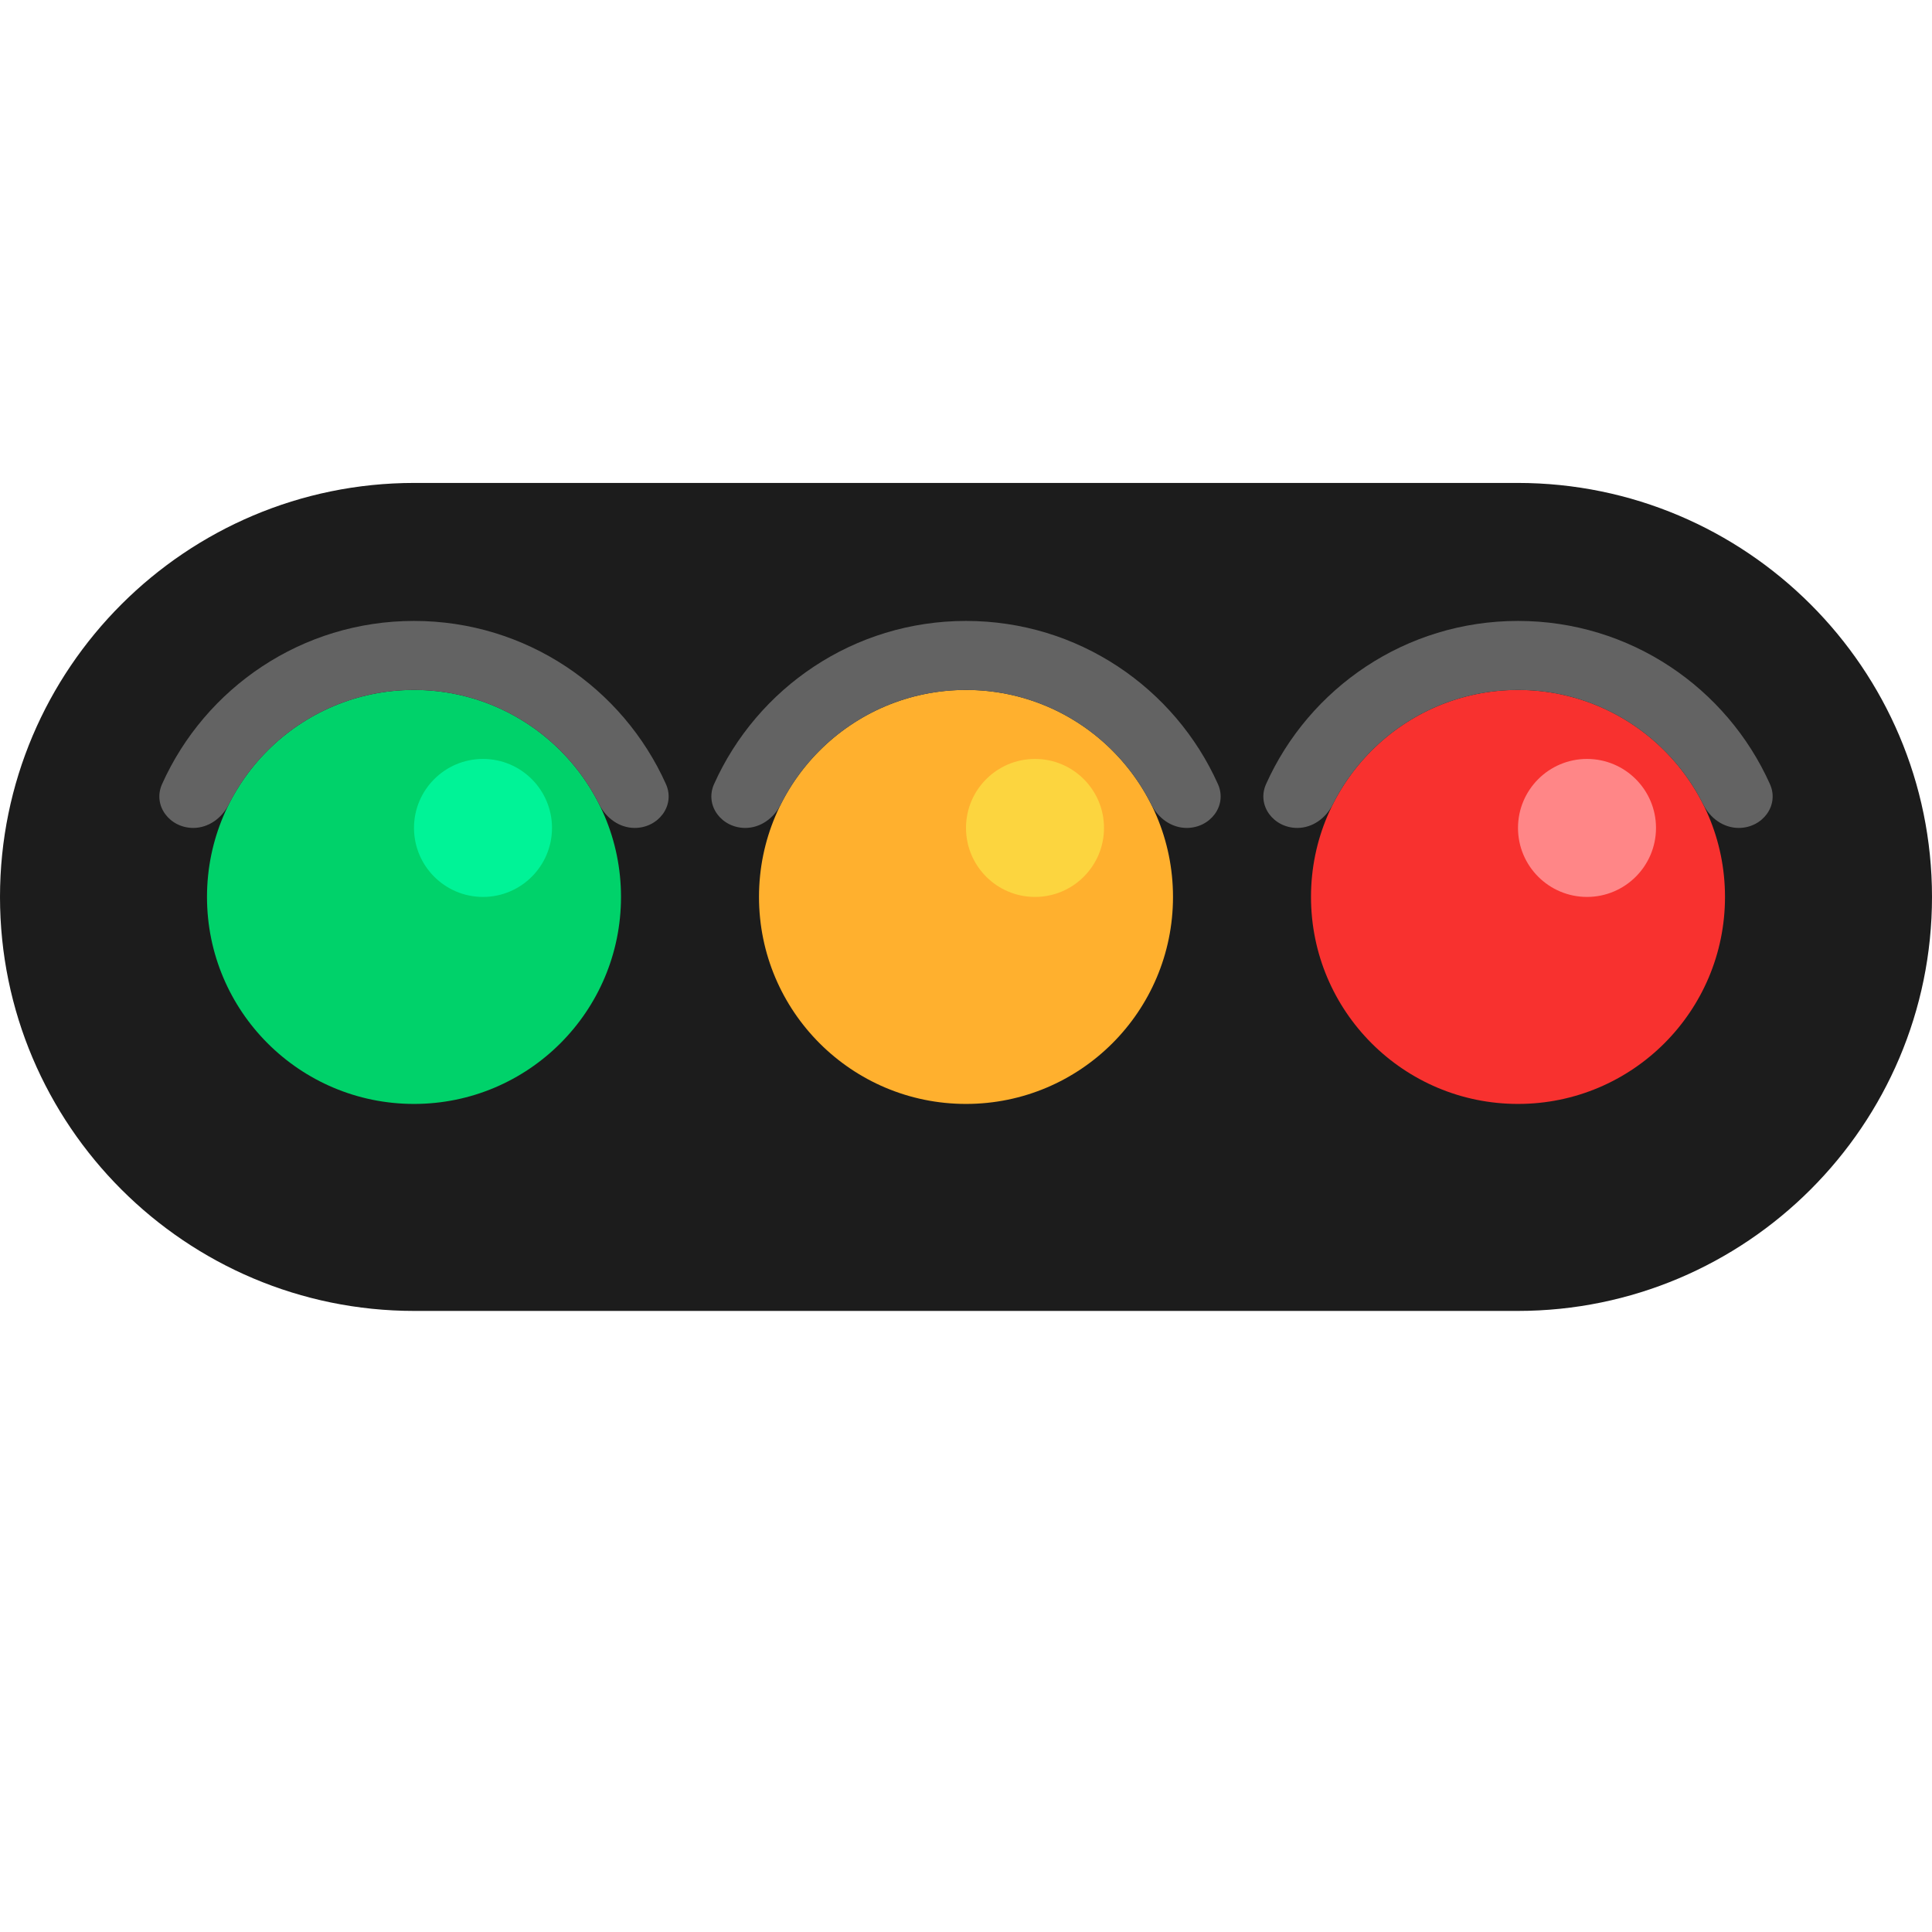 <svg viewBox="2 2 28 28" xmlns="http://www.w3.org/2000/svg">
<path d="M2 14.999C2 11.689 4.693 8.999 8.006 8.999H23.994C27.307 8.999 30 11.689 30 14.999C30 18.309 27.307 20.999 23.994 20.999H8.006C4.693 20.999 2 18.309 2 14.999Z" fill="#1C1C1C"/>
<path d="M24 17.999C25.657 17.999 27 16.656 27 14.999C27 13.342 25.657 11.999 24 11.999C22.343 11.999 21 13.342 21 14.999C21 16.656 22.343 17.999 24 17.999Z" fill="#F8312F"/>
<path d="M16 17.999C17.657 17.999 19 16.656 19 14.999C19 13.342 17.657 11.999 16 11.999C14.343 11.999 13 13.342 13 14.999C13 16.656 14.343 17.999 16 17.999Z" fill="#FFB02E"/>
<path d="M8 17.999C9.657 17.999 11 16.656 11 14.999C11 13.342 9.657 11.999 8 11.999C6.343 11.999 5 13.342 5 14.999C5 16.656 6.343 17.999 8 17.999Z" fill="#00D26A"/>
<path d="M25 14.999C25.552 14.999 26 14.551 26 13.999C26 13.447 25.552 12.999 25 12.999C24.448 12.999 24 13.447 24 13.999C24 14.551 24.448 14.999 25 14.999Z" fill="#FF8687"/>
<path d="M17 14.999C17.552 14.999 18 14.551 18 13.999C18 13.447 17.552 12.999 17 12.999C16.448 12.999 16 13.447 16 13.999C16 14.551 16.448 14.999 17 14.999Z" fill="#FCD53F"/>
<path d="M9 14.999C9.552 14.999 10 14.551 10 13.999C10 13.447 9.552 12.999 9 12.999C8.448 12.999 8 13.447 8 13.999C8 14.551 8.448 14.999 9 14.999Z" fill="#00F397"/>
<path d="M4.349 13.363C4.209 13.675 4.459 13.999 4.801 13.999C5.022 13.999 5.216 13.857 5.315 13.659C5.808 12.675 6.825 11.999 8 11.999C9.175 11.999 10.193 12.675 10.685 13.659C10.784 13.857 10.977 13.999 11.199 13.999C11.541 13.999 11.791 13.675 11.651 13.363C11.026 11.97 9.626 10.999 8 10.999C6.374 10.999 4.974 11.97 4.349 13.363Z" fill="#636363"/>
<path d="M12.349 13.363C12.209 13.675 12.459 13.999 12.801 13.999C13.023 13.999 13.216 13.857 13.315 13.659C13.807 12.675 14.825 11.999 16 11.999C17.175 11.999 18.192 12.675 18.685 13.659C18.784 13.857 18.977 13.999 19.199 13.999C19.541 13.999 19.791 13.675 19.651 13.363C19.026 11.97 17.626 10.999 16 10.999C14.374 10.999 12.974 11.97 12.349 13.363Z" fill="#636363"/>
<path d="M20.801 13.999C20.459 13.999 20.209 13.675 20.349 13.363C20.974 11.97 22.374 10.999 24 10.999C25.626 10.999 27.026 11.97 27.651 13.363C27.791 13.675 27.541 13.999 27.199 13.999C26.977 13.999 26.784 13.857 26.685 13.659C26.192 12.675 25.175 11.999 24 11.999C22.825 11.999 21.808 12.675 21.315 13.659C21.216 13.857 21.023 13.999 20.801 13.999Z" fill="#636363"/>
</svg>
